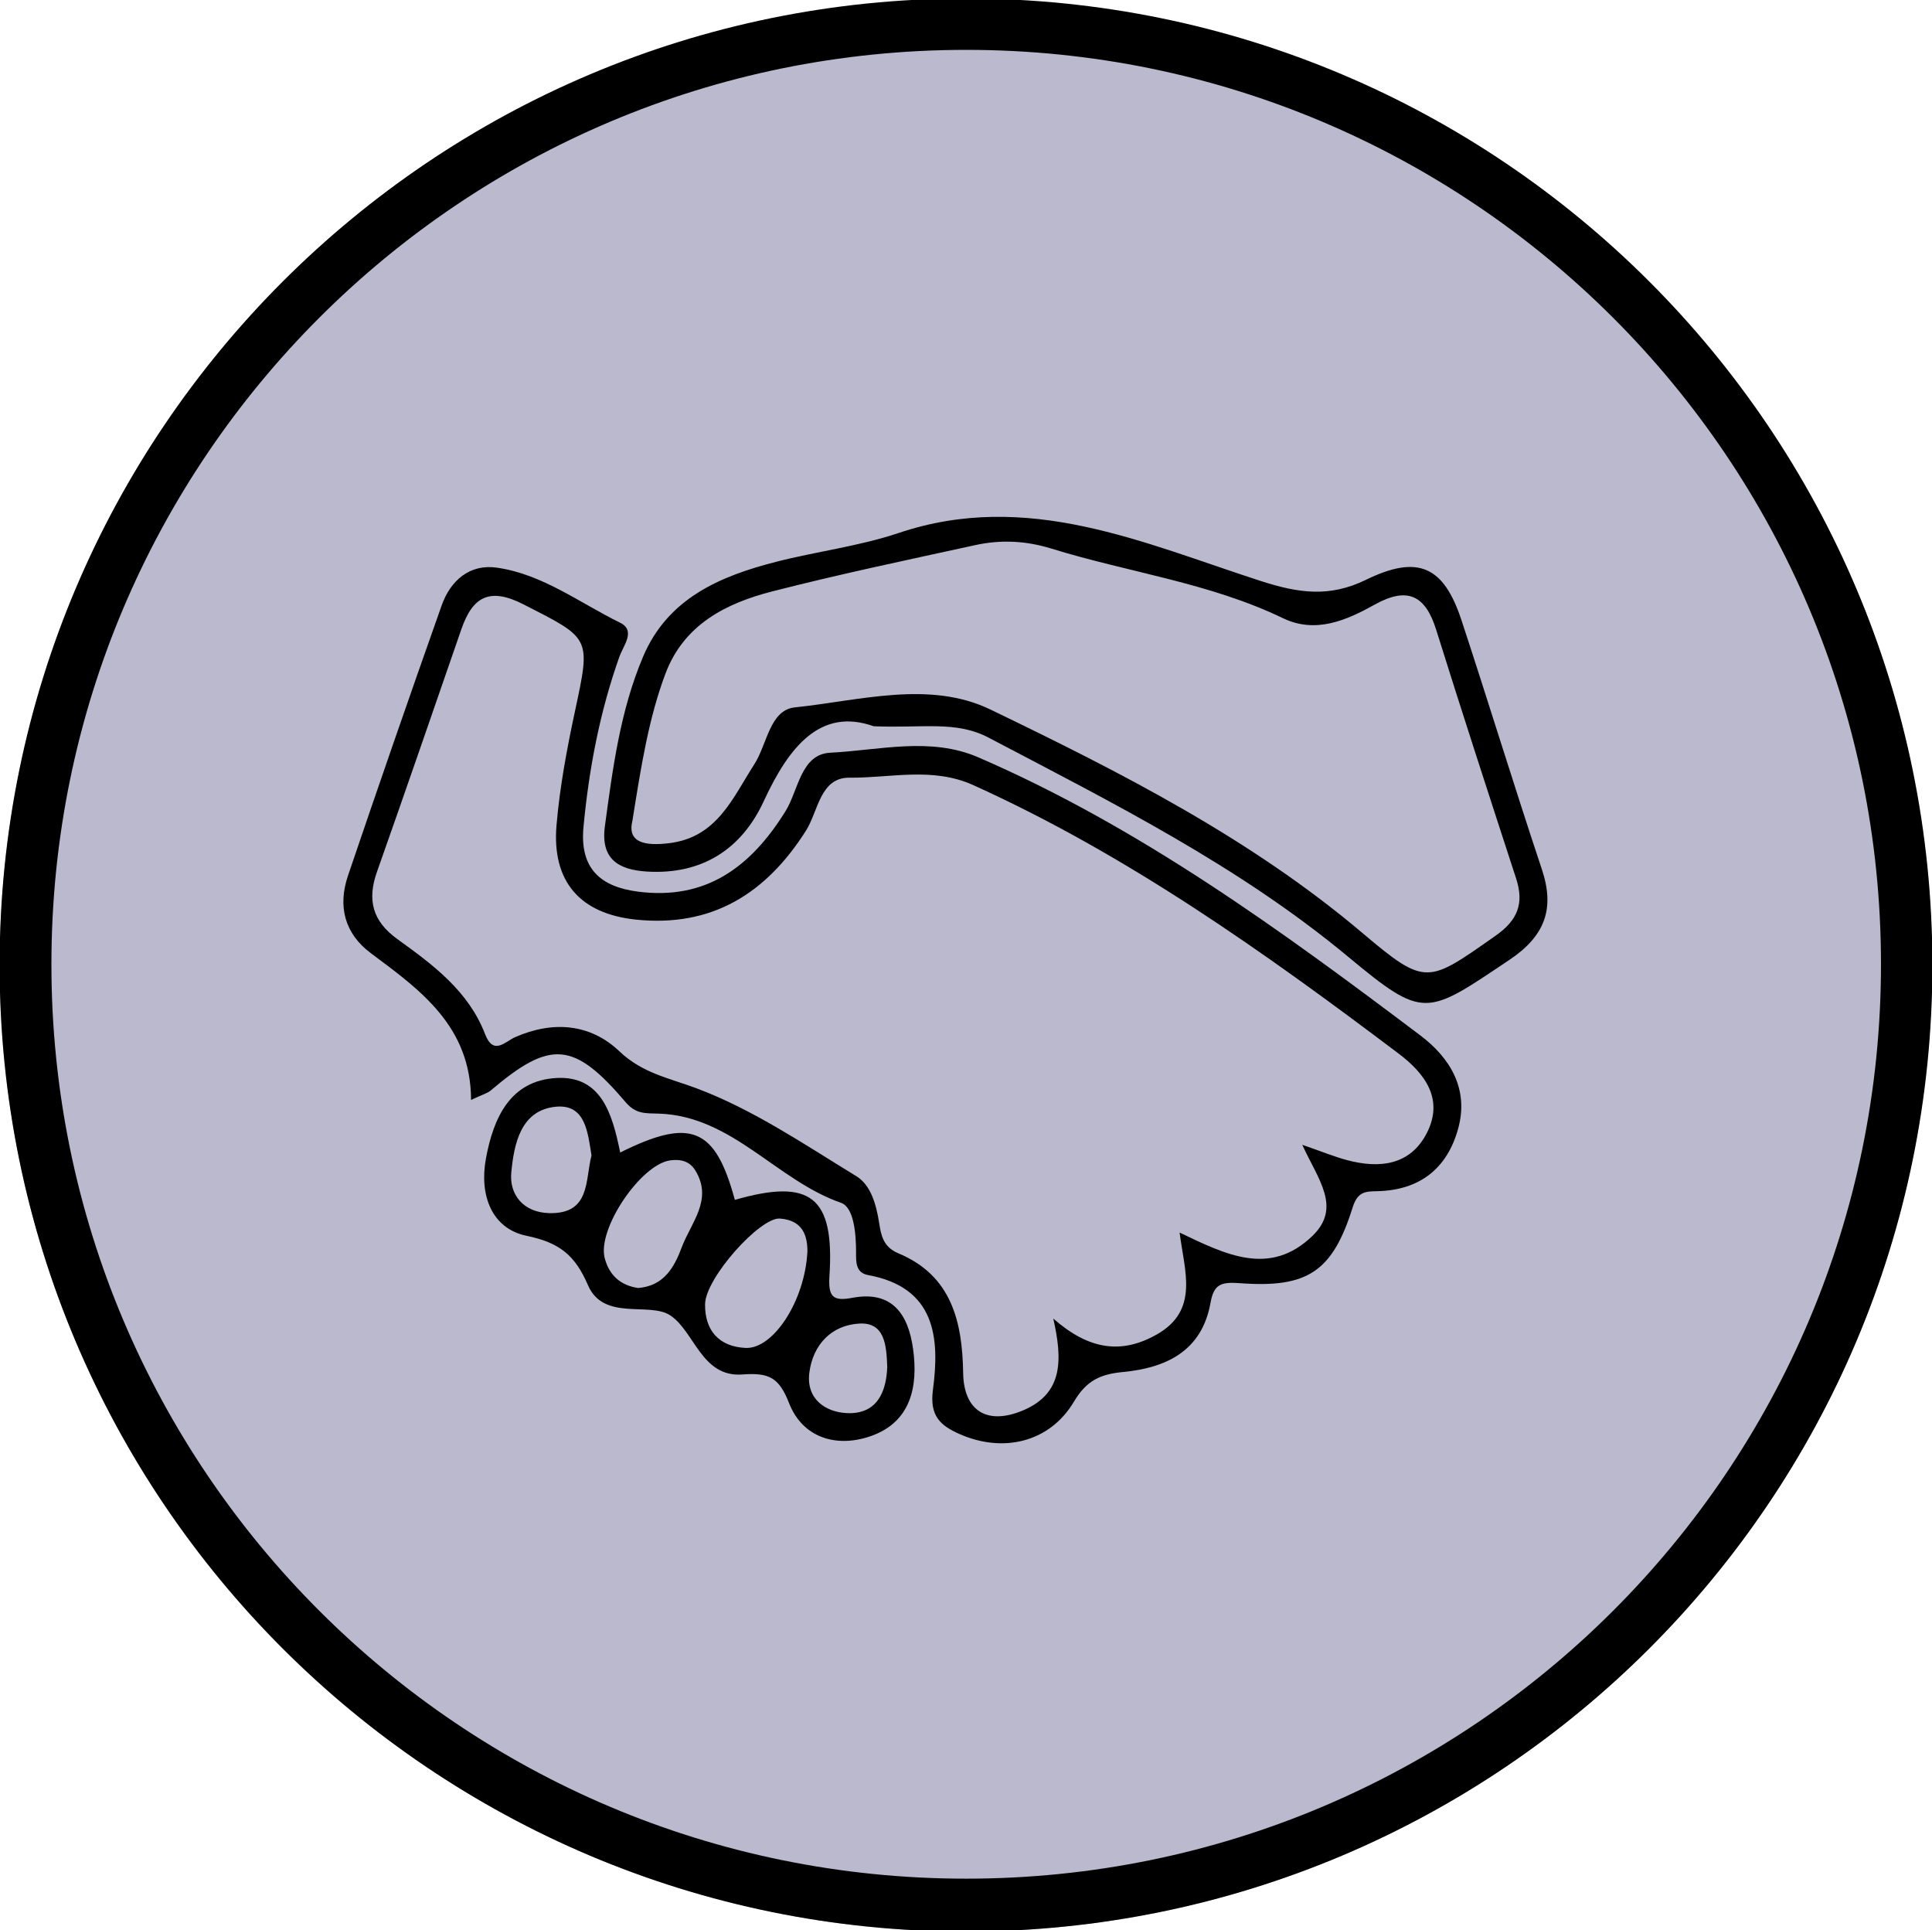<?xml version="1.0" encoding="utf-8"?>
<!-- Generator: Adobe Illustrator 16.0.0, SVG Export Plug-In . SVG Version: 6.00 Build 0)  -->
<!DOCTYPE svg PUBLIC "-//W3C//DTD SVG 1.1//EN" "http://www.w3.org/Graphics/SVG/1.1/DTD/svg11.dtd">
<svg version="1.1" id="Participe" xmlns="http://www.w3.org/2000/svg" xmlns:xlink="http://www.w3.org/1999/xlink" x="0px" y="0px"
	 width="281.318px" height="280.986px" viewBox="0 0 281.318 280.986" enable-background="new 0 0 281.318 280.986"
	 xml:space="preserve">
<ellipse id="ParticipeBg" fill="#BAB9CE" cx="140.633" cy="140.605" rx="140.688" ry="140.604"/>
<g id="ParticipeDessin">
	<g>
		<path d="M206.8,150.73c-20.293-15.299-40.817-30.278-64.323-40.463c-7.011-3.037-14.413-1.039-21.57-0.684
			c-4.313,0.214-4.631,5.453-6.52,8.498c-5.012,8.081-11.538,13.017-21.488,11.729c-5.38-0.696-8.516-3.284-7.938-9.405
			c0.798-8.479,2.372-16.745,5.219-24.771c0.588-1.657,2.444-3.829,0.118-4.972c-5.879-2.885-11.28-7.056-17.93-8.018
			c-3.977-0.574-6.77,1.858-8.066,5.52c-4.627,13.066-9.166,26.168-13.624,39.294c-1.509,4.446-0.542,8.438,3.341,11.328
			c7.219,5.373,14.537,10.623,14.572,21.35c1.711-0.811,2.391-0.977,2.868-1.381c8.683-7.384,12.087-7.176,19.649,1.719
			c1.498,1.759,2.898,1.588,4.852,1.654c10.665,0.363,17.088,9.704,26.499,12.984c1.872,0.654,2.192,4.469,2.192,7.135
			c0,1.404-0.104,3.041,1.744,3.382c9.854,1.809,10.454,9.143,9.445,16.746c-0.501,3.789,1.136,5.181,3.83,6.379
			c6.371,2.84,13.179,1.245,16.711-4.701c1.841-3.101,3.875-3.998,7.146-4.309c6.27-0.595,11.479-3.044,12.733-10.063
			c0.479-2.685,1.49-3.077,4.24-2.872c9.931,0.745,13.525-1.69,16.467-11.05c0.717-2.276,1.86-2.306,3.509-2.338
			c6.222-0.115,10.26-3.285,11.856-9.15C213.898,158.528,211.156,154.012,206.8,150.73z M207.773,164.927
			c-2.405,4.731-6.894,5.237-11.636,3.969c-1.774-0.469-3.488-1.182-6.515-2.229c2.326,5.091,5.778,9.133,1.466,13.279
			c-6.184,5.946-12.582,2.728-19.325-0.503c0.7,5.615,2.893,11.3-3.313,14.83c-5.172,2.94-9.923,2.229-15.083-2.31
			c1.347,5.967,1.486,10.896-4.416,13.376c-5.211,2.192-8.622,0.083-8.708-5.474c-0.116-7.458-1.697-14.18-9.419-17.393
			c-2.236-0.932-2.526-2.64-2.812-4.435c-0.424-2.659-1.179-5.487-3.337-6.809c-7.555-4.618-15.036-9.706-23.234-12.778
			c-4.027-1.513-7.87-2.179-11.253-5.395c-4.236-4.03-9.666-4.475-15.171-2.063c-1.477,0.646-3.165,2.746-4.396-0.459
			c-2.413-6.271-7.605-10.093-12.759-13.812c-3.647-2.637-4.417-5.708-2.969-9.807c4.156-11.744,8.206-23.525,12.282-35.299
			c1.627-4.699,4.065-6.17,9.035-3.636c9.82,5.011,9.829,4.749,7.529,15.483c-1.183,5.511-2.233,11.094-2.707,16.696
			c-0.69,8.173,3.423,12.887,11.587,13.726c11.056,1.135,18.934-3.789,24.754-12.979c1.77-2.791,2.028-7.729,6.317-7.686
			c5.998,0.063,12.066-1.617,18.063,1.098c22.467,10.17,42.374,24.34,61.927,39.091
			C207.508,156.299,210.258,160.033,207.773,164.927z"/>
		<path d="M224.514,126.571c-4.018-12.05-7.731-24.202-11.705-36.266c-2.589-7.87-6.314-9.603-13.92-5.891
			c-5.312,2.594-9.818,1.948-15.348,0.158c-17.043-5.512-33.919-13.283-52.685-6.978c-5.767,1.935-11.923,2.681-17.845,4.197
			c-8.193,2.098-15.764,5.319-19.363,13.791c-3.343,7.873-4.432,16.307-5.571,24.71c-0.645,4.769,1.971,6.336,6.104,6.593
			c8.024,0.495,13.805-3.258,17.025-10.236c3.712-8.047,8.316-13.646,16.009-10.918c7.087,0.309,11.956-0.853,16.734,1.66
			c18.122,9.521,36.397,18.649,52.331,31.881c11.105,9.221,11.368,8.604,23.493,0.479
			C224.9,136.316,226.452,132.383,224.514,126.571z M217.757,136.239c-9.818,6.872-10.099,7.445-19.28-0.329
			c-16.354-13.854-35.232-23.432-54.258-32.612c-8.877-4.283-19.01-1.303-28.482-0.313c-3.662,0.381-4.032,5.386-5.896,8.273
			c-3.157,4.895-5.398,10.621-12.352,11.49c-3.78,0.471-6.178-0.17-5.399-3.287c1.304-8.199,2.393-14.944,4.795-21.361
			c2.681-7.157,8.791-10.266,15.559-12c9.782-2.509,19.68-4.578,29.548-6.737c3.714-0.813,7.359-0.656,11.118,0.508
			c11.198,3.468,22.977,4.96,33.689,10.123c4.779,2.304,9.261,0.313,13.405-1.99c4.728-2.627,7.347-1.342,8.91,3.658
			c3.789,12.105,7.718,24.168,11.646,36.229C221.942,131.523,221.019,133.955,217.757,136.239z"/>
		<path d="M132.955,196.397c-0.683-4.952-2.962-8.566-8.853-7.452c-2.849,0.541-3.521-0.167-3.325-3.199
			c0.751-11.542-2.748-14.23-13.778-11.063c-2.832-10.461-6.358-12.055-16.692-6.893c-1.161-5.686-2.772-11.227-9.332-10.846
			c-6.68,0.394-9.121,5.767-10.219,11.72c-0.984,5.343,0.836,10.195,5.904,11.248c4.816,0.999,7.058,2.804,8.958,7.2
			c2.28,5.277,8.932,2.368,11.989,4.395c3.524,2.339,4.548,9.037,10.478,8.597c3.887-0.289,5.345,0.423,6.813,4.177
			c1.978,5.048,6.875,6.515,11.813,4.825C132.61,207.089,133.716,201.916,132.955,196.397z M79.971,176.613
			c-3.75-0.09-5.838-2.687-5.521-5.935c0.396-4.099,1.346-9.081,6.521-9.558c4.29-0.392,4.616,3.764,5.159,7.091
			C85.187,171.825,86.005,176.761,79.971,176.613z M99.268,181.596c-1.077,2.888-2.591,5.629-6.362,5.919
			c-2.514-0.374-4.185-1.812-4.852-4.342c-1.123-4.24,5.232-13.636,9.523-14.237c1.576-0.222,2.857,0.144,3.665,1.457
			C103.865,174.663,100.603,178.013,99.268,181.596z M108.573,196.239c-3.922-0.179-5.957-2.599-5.908-6.359
			c0.05-3.831,8.01-12.676,10.883-12.475c3.416,0.239,4.014,2.605,4.02,4.741C117.233,189.358,112.603,196.422,108.573,196.239z
			 M123.305,205.728c-3.121-0.146-5.939-2.062-5.459-5.87c0.521-4.128,3.266-6.956,7.305-7.166c3.701-0.192,3.922,3.175,4.041,6.307
			C129.061,202.647,127.703,205.935,123.305,205.728z"/>
	</g>
</g>
<path id="ParticipeCercle" d="M140.661-0.221c-77.716,0-140.716,63-140.716,140.715s63,140.715,140.716,140.715
	c77.715,0,140.713-63,140.713-140.715S218.376-0.221,140.661-0.221z M140.688,273.507c-73.566,0-133.202-59.602-133.202-133.125
	C7.486,66.86,67.122,7.259,140.688,7.259c73.563,0,133.202,59.603,133.202,133.124C273.89,213.906,214.252,273.507,140.688,273.507z
	"/>
</svg>
